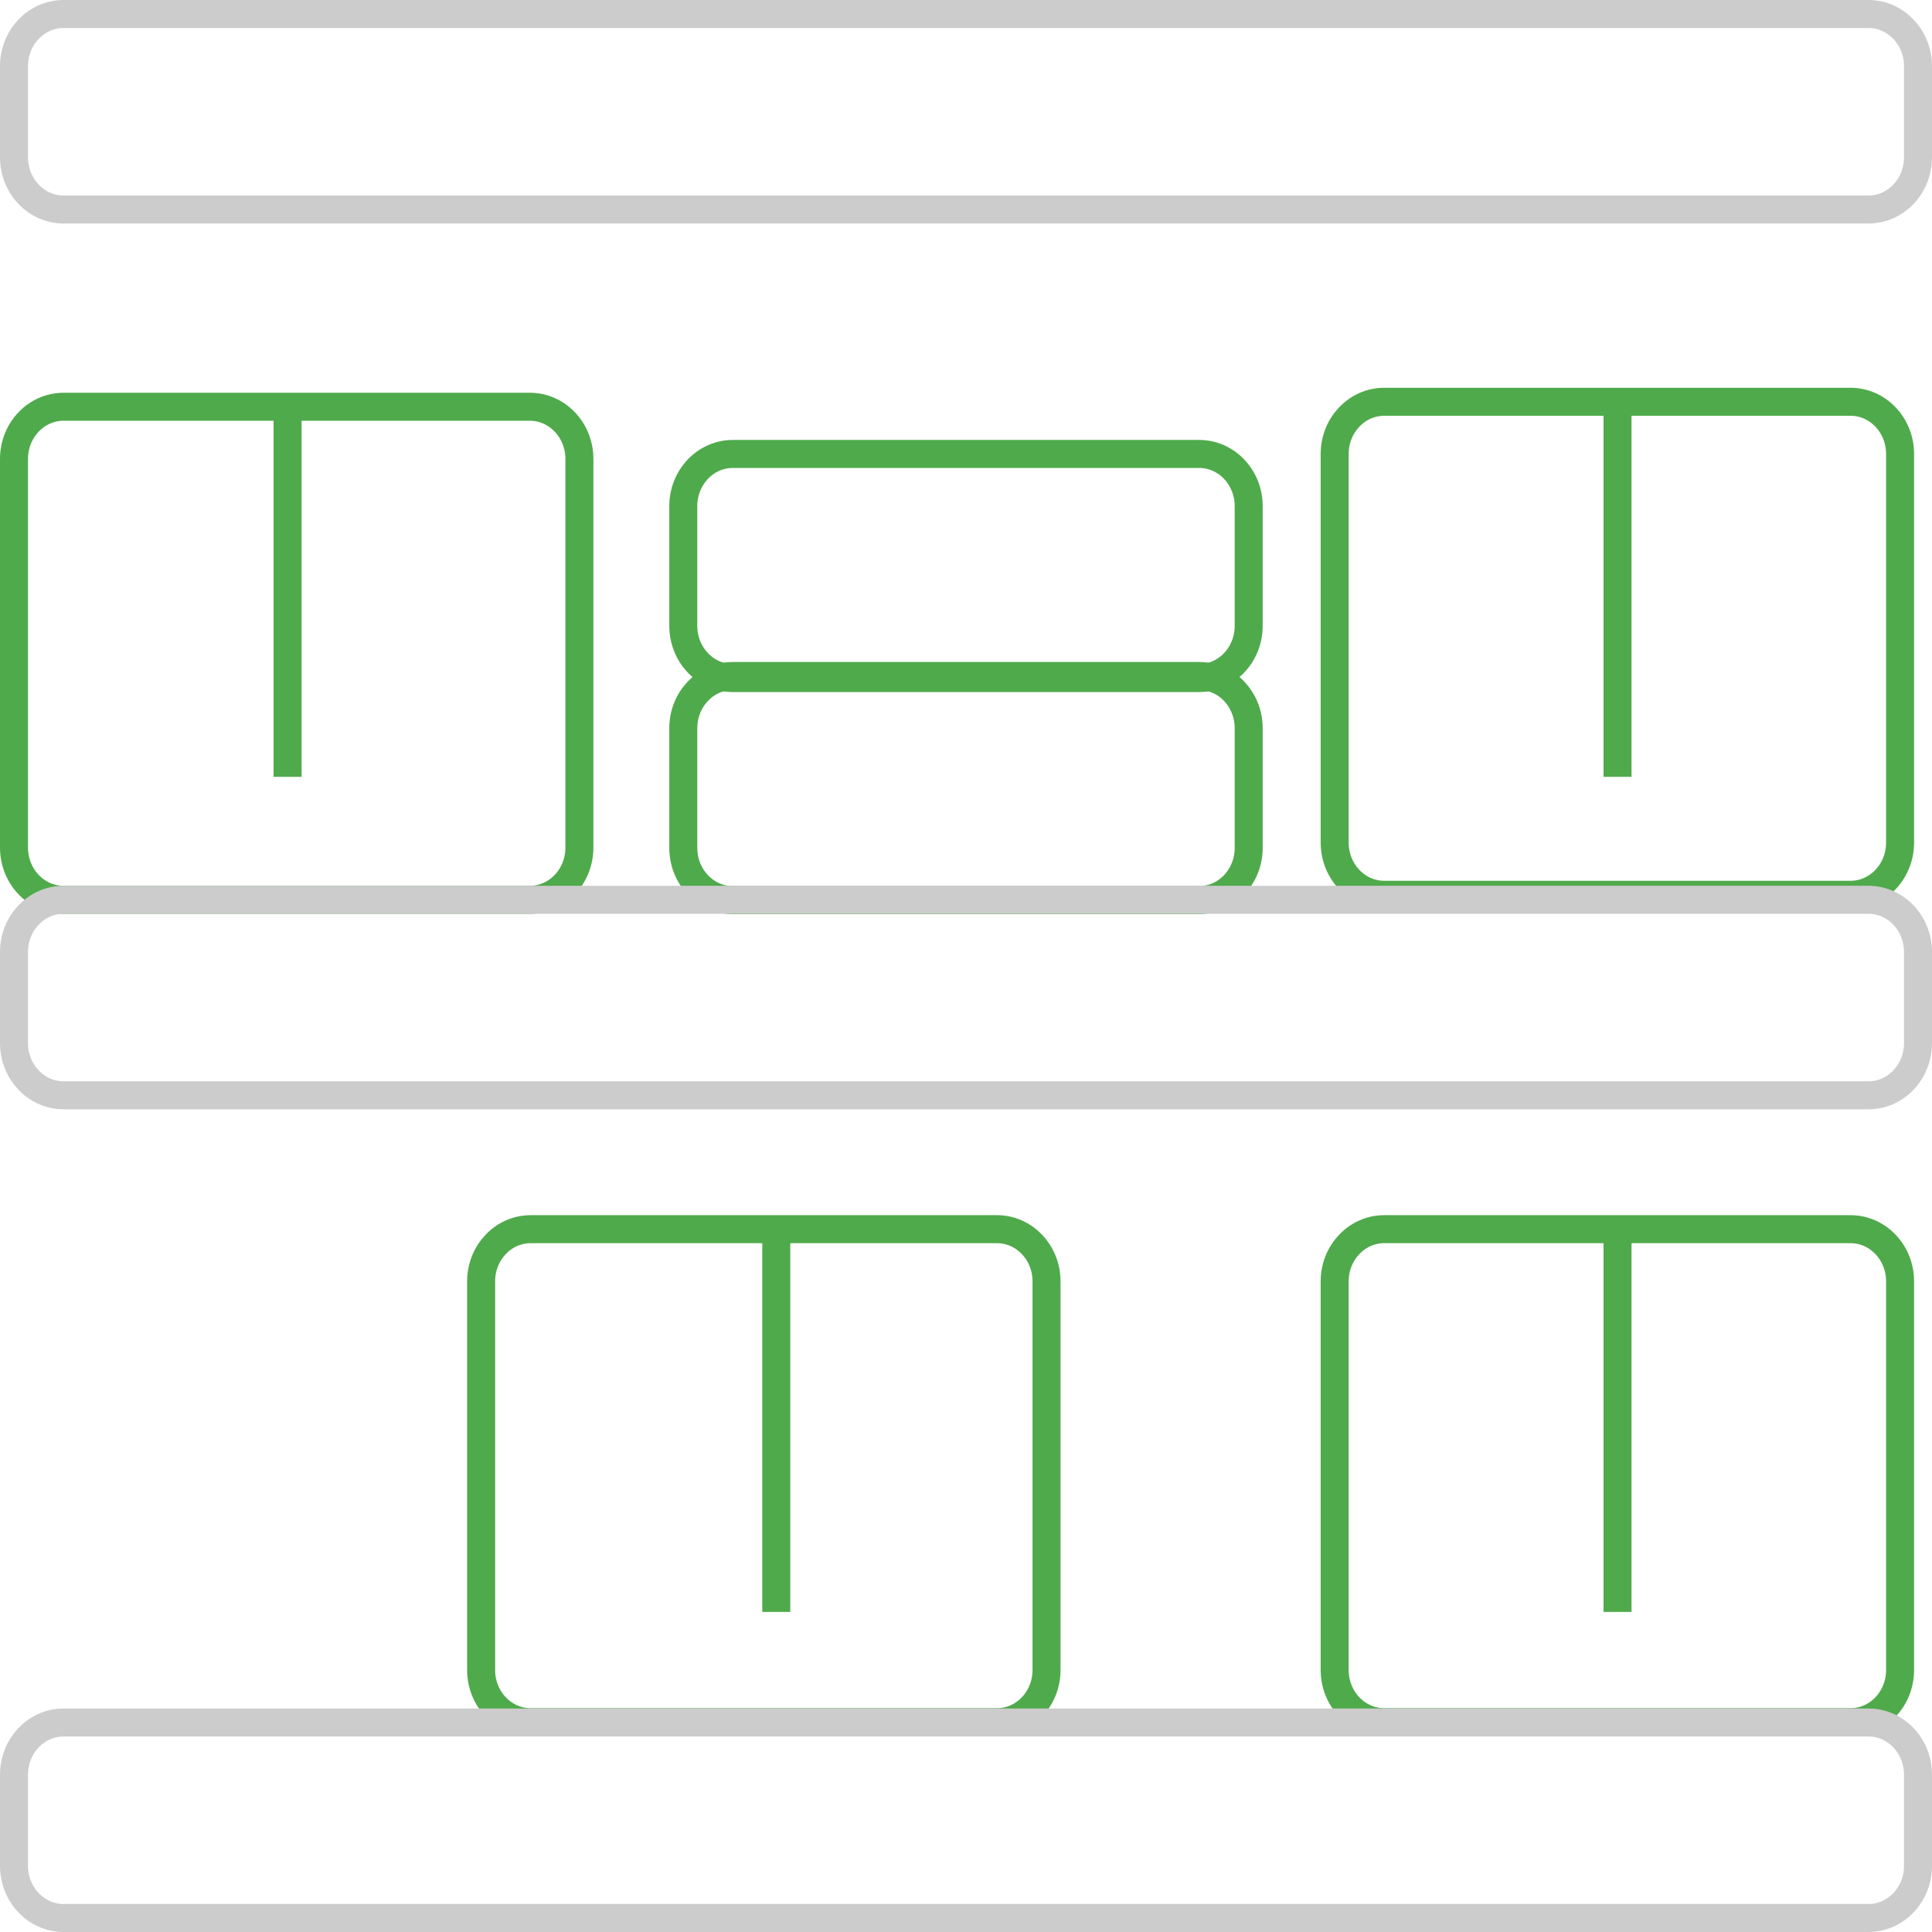 <svg width="69" height="69" viewBox="0 0 69 69" fill="none" xmlns="http://www.w3.org/2000/svg">
<path d="M66.73 0.5H2.27C1.293 0.5 0.5 1.335 0.5 2.364V5.618C0.5 6.648 1.293 7.482 2.27 7.482H66.73C67.707 7.482 68.5 6.648 68.5 5.618V2.364C68.5 1.335 67.707 0.5 66.73 0.5Z" stroke="#CCCCCC" stroke-miterlimit="10"/>
<path d="M18.923 14.527H2.27C1.293 14.527 0.5 15.362 0.5 16.391V30.271C0.5 31.301 1.293 32.136 2.27 32.136H18.923C19.9 32.136 20.693 31.301 20.693 30.271V16.391C20.693 15.362 19.9 14.527 18.923 14.527Z" stroke="#4FAA4B" stroke-miterlimit="10"/>
<path d="M66.09 43.899H49.437C48.46 43.899 47.667 44.733 47.667 45.763V59.643C47.667 60.673 48.46 61.507 49.437 61.507H66.09C67.067 61.507 67.86 60.673 67.86 59.643V45.763C67.86 44.733 67.067 43.899 66.09 43.899Z" stroke="#4FAA4B" stroke-miterlimit="10"/>
<path d="M66.09 14.349H49.437C48.46 14.349 47.667 15.183 47.667 16.213V30.093C47.667 31.122 48.46 31.957 49.437 31.957H66.09C67.067 31.957 67.86 31.122 67.86 30.093V16.213C67.86 15.183 67.067 14.349 66.09 14.349Z" stroke="#4FAA4B" stroke-miterlimit="10"/>
<path d="M35.605 43.899H18.953C17.975 43.899 17.183 44.733 17.183 45.763V59.643C17.183 60.673 17.975 61.507 18.953 61.507H35.605C36.583 61.507 37.376 60.673 37.376 59.643V45.763C37.376 44.733 36.583 43.899 35.605 43.899Z" stroke="#4FAA4B" stroke-miterlimit="10"/>
<path d="M42.826 24.143H26.174C25.196 24.143 24.403 24.977 24.403 26.007V30.282C24.403 31.312 25.196 32.146 26.174 32.146H42.826C43.804 32.146 44.596 31.312 44.596 30.282V26.007C44.596 24.977 43.804 24.143 42.826 24.143Z" stroke="#4FAA4B" stroke-miterlimit="10"/>
<path d="M42.826 16.212H26.174C25.196 16.212 24.403 17.047 24.403 18.076V22.352C24.403 23.382 25.196 24.216 26.174 24.216H42.826C43.804 24.216 44.596 23.382 44.596 22.352V18.076C44.596 17.047 43.804 16.212 42.826 16.212Z" stroke="#4FAA4B" stroke-miterlimit="10"/>
<path d="M66.73 32.136H2.27C1.293 32.136 0.5 32.97 0.5 34V37.254C0.5 38.283 1.293 39.118 2.27 39.118H66.73C67.707 39.118 68.5 38.283 68.5 37.254V34C68.5 32.97 67.707 32.136 66.73 32.136Z" stroke="#CCCCCC" stroke-miterlimit="10"/>
<path d="M66.73 61.518H2.27C1.293 61.518 0.5 62.352 0.5 63.382V66.636C0.5 67.665 1.293 68.5 2.27 68.5H66.73C67.707 68.5 68.5 67.665 68.5 66.636V63.382C68.5 62.352 67.707 61.518 66.73 61.518Z" stroke="#CCCCCC" stroke-miterlimit="10"/>
<path d="M10.271 14.159V27.744" stroke="#4FAA4B" stroke-miterlimit="10"/>
<path d="M57.769 14.159V27.744" stroke="#4FAA4B" stroke-miterlimit="10"/>
<path d="M57.769 43.973V57.569" stroke="#4FAA4B" stroke-miterlimit="10"/>
<path d="M27.724 43.973V57.569" stroke="#4FAA4B" stroke-miterlimit="10"/>
</svg>
